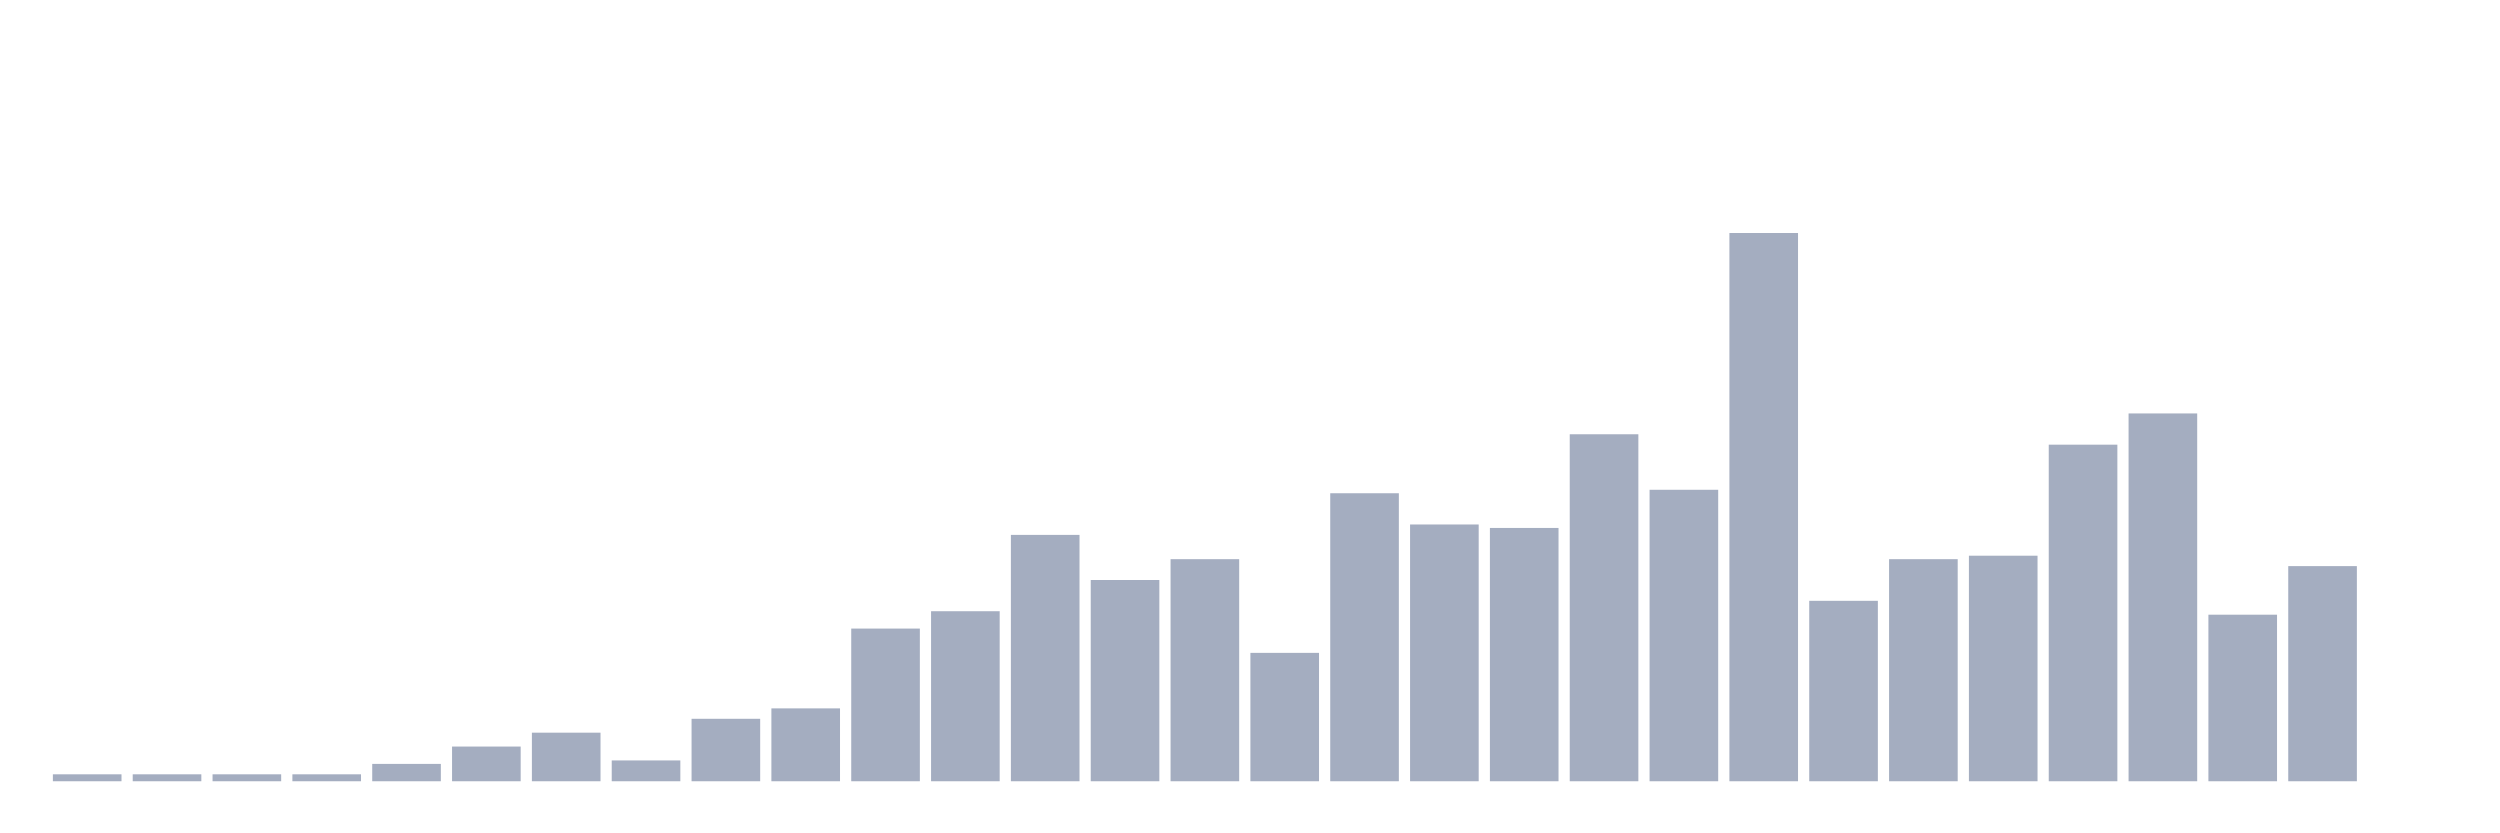 <svg xmlns="http://www.w3.org/2000/svg" viewBox="0 0 480 160"><g transform="translate(10,10)"><rect class="bar" x="0.153" width="13.175" y="138.668" height="1.332" fill="rgb(164,173,192)"></rect><rect class="bar" x="15.482" width="13.175" y="138.668" height="1.332" fill="rgb(164,173,192)"></rect><rect class="bar" x="30.81" width="13.175" y="138.668" height="1.332" fill="rgb(164,173,192)"></rect><rect class="bar" x="46.138" width="13.175" y="138.668" height="1.332" fill="rgb(164,173,192)"></rect><rect class="bar" x="61.466" width="13.175" y="136.669" height="3.331" fill="rgb(164,173,192)"></rect><rect class="bar" x="76.794" width="13.175" y="133.338" height="6.662" fill="rgb(164,173,192)"></rect><rect class="bar" x="92.123" width="13.175" y="130.673" height="9.327" fill="rgb(164,173,192)"></rect><rect class="bar" x="107.451" width="13.175" y="136.003" height="3.997" fill="rgb(164,173,192)"></rect><rect class="bar" x="122.779" width="13.175" y="128.008" height="11.992" fill="rgb(164,173,192)"></rect><rect class="bar" x="138.107" width="13.175" y="126.009" height="13.991" fill="rgb(164,173,192)"></rect><rect class="bar" x="153.436" width="13.175" y="110.686" height="29.314" fill="rgb(164,173,192)"></rect><rect class="bar" x="168.764" width="13.175" y="107.355" height="32.645" fill="rgb(164,173,192)"></rect><rect class="bar" x="184.092" width="13.175" y="92.698" height="47.302" fill="rgb(164,173,192)"></rect><rect class="bar" x="199.42" width="13.175" y="101.359" height="38.641" fill="rgb(164,173,192)"></rect><rect class="bar" x="214.748" width="13.175" y="97.362" height="42.638" fill="rgb(164,173,192)"></rect><rect class="bar" x="230.077" width="13.175" y="115.35" height="24.65" fill="rgb(164,173,192)"></rect><rect class="bar" x="245.405" width="13.175" y="84.704" height="55.296" fill="rgb(164,173,192)"></rect><rect class="bar" x="260.733" width="13.175" y="90.7" height="49.3" fill="rgb(164,173,192)"></rect><rect class="bar" x="276.061" width="13.175" y="91.366" height="48.634" fill="rgb(164,173,192)"></rect><rect class="bar" x="291.39" width="13.175" y="73.378" height="66.622" fill="rgb(164,173,192)"></rect><rect class="bar" x="306.718" width="13.175" y="84.037" height="55.963" fill="rgb(164,173,192)"></rect><rect class="bar" x="322.046" width="13.175" y="34.737" height="105.263" fill="rgb(164,173,192)"></rect><rect class="bar" x="337.374" width="13.175" y="105.356" height="34.644" fill="rgb(164,173,192)"></rect><rect class="bar" x="352.702" width="13.175" y="97.362" height="42.638" fill="rgb(164,173,192)"></rect><rect class="bar" x="368.031" width="13.175" y="96.696" height="43.304" fill="rgb(164,173,192)"></rect><rect class="bar" x="383.359" width="13.175" y="75.376" height="64.624" fill="rgb(164,173,192)"></rect><rect class="bar" x="398.687" width="13.175" y="69.38" height="70.62" fill="rgb(164,173,192)"></rect><rect class="bar" x="414.015" width="13.175" y="108.021" height="31.979" fill="rgb(164,173,192)"></rect><rect class="bar" x="429.344" width="13.175" y="98.694" height="41.306" fill="rgb(164,173,192)"></rect><rect class="bar" x="444.672" width="13.175" y="140" height="0" fill="rgb(164,173,192)"></rect></g></svg>